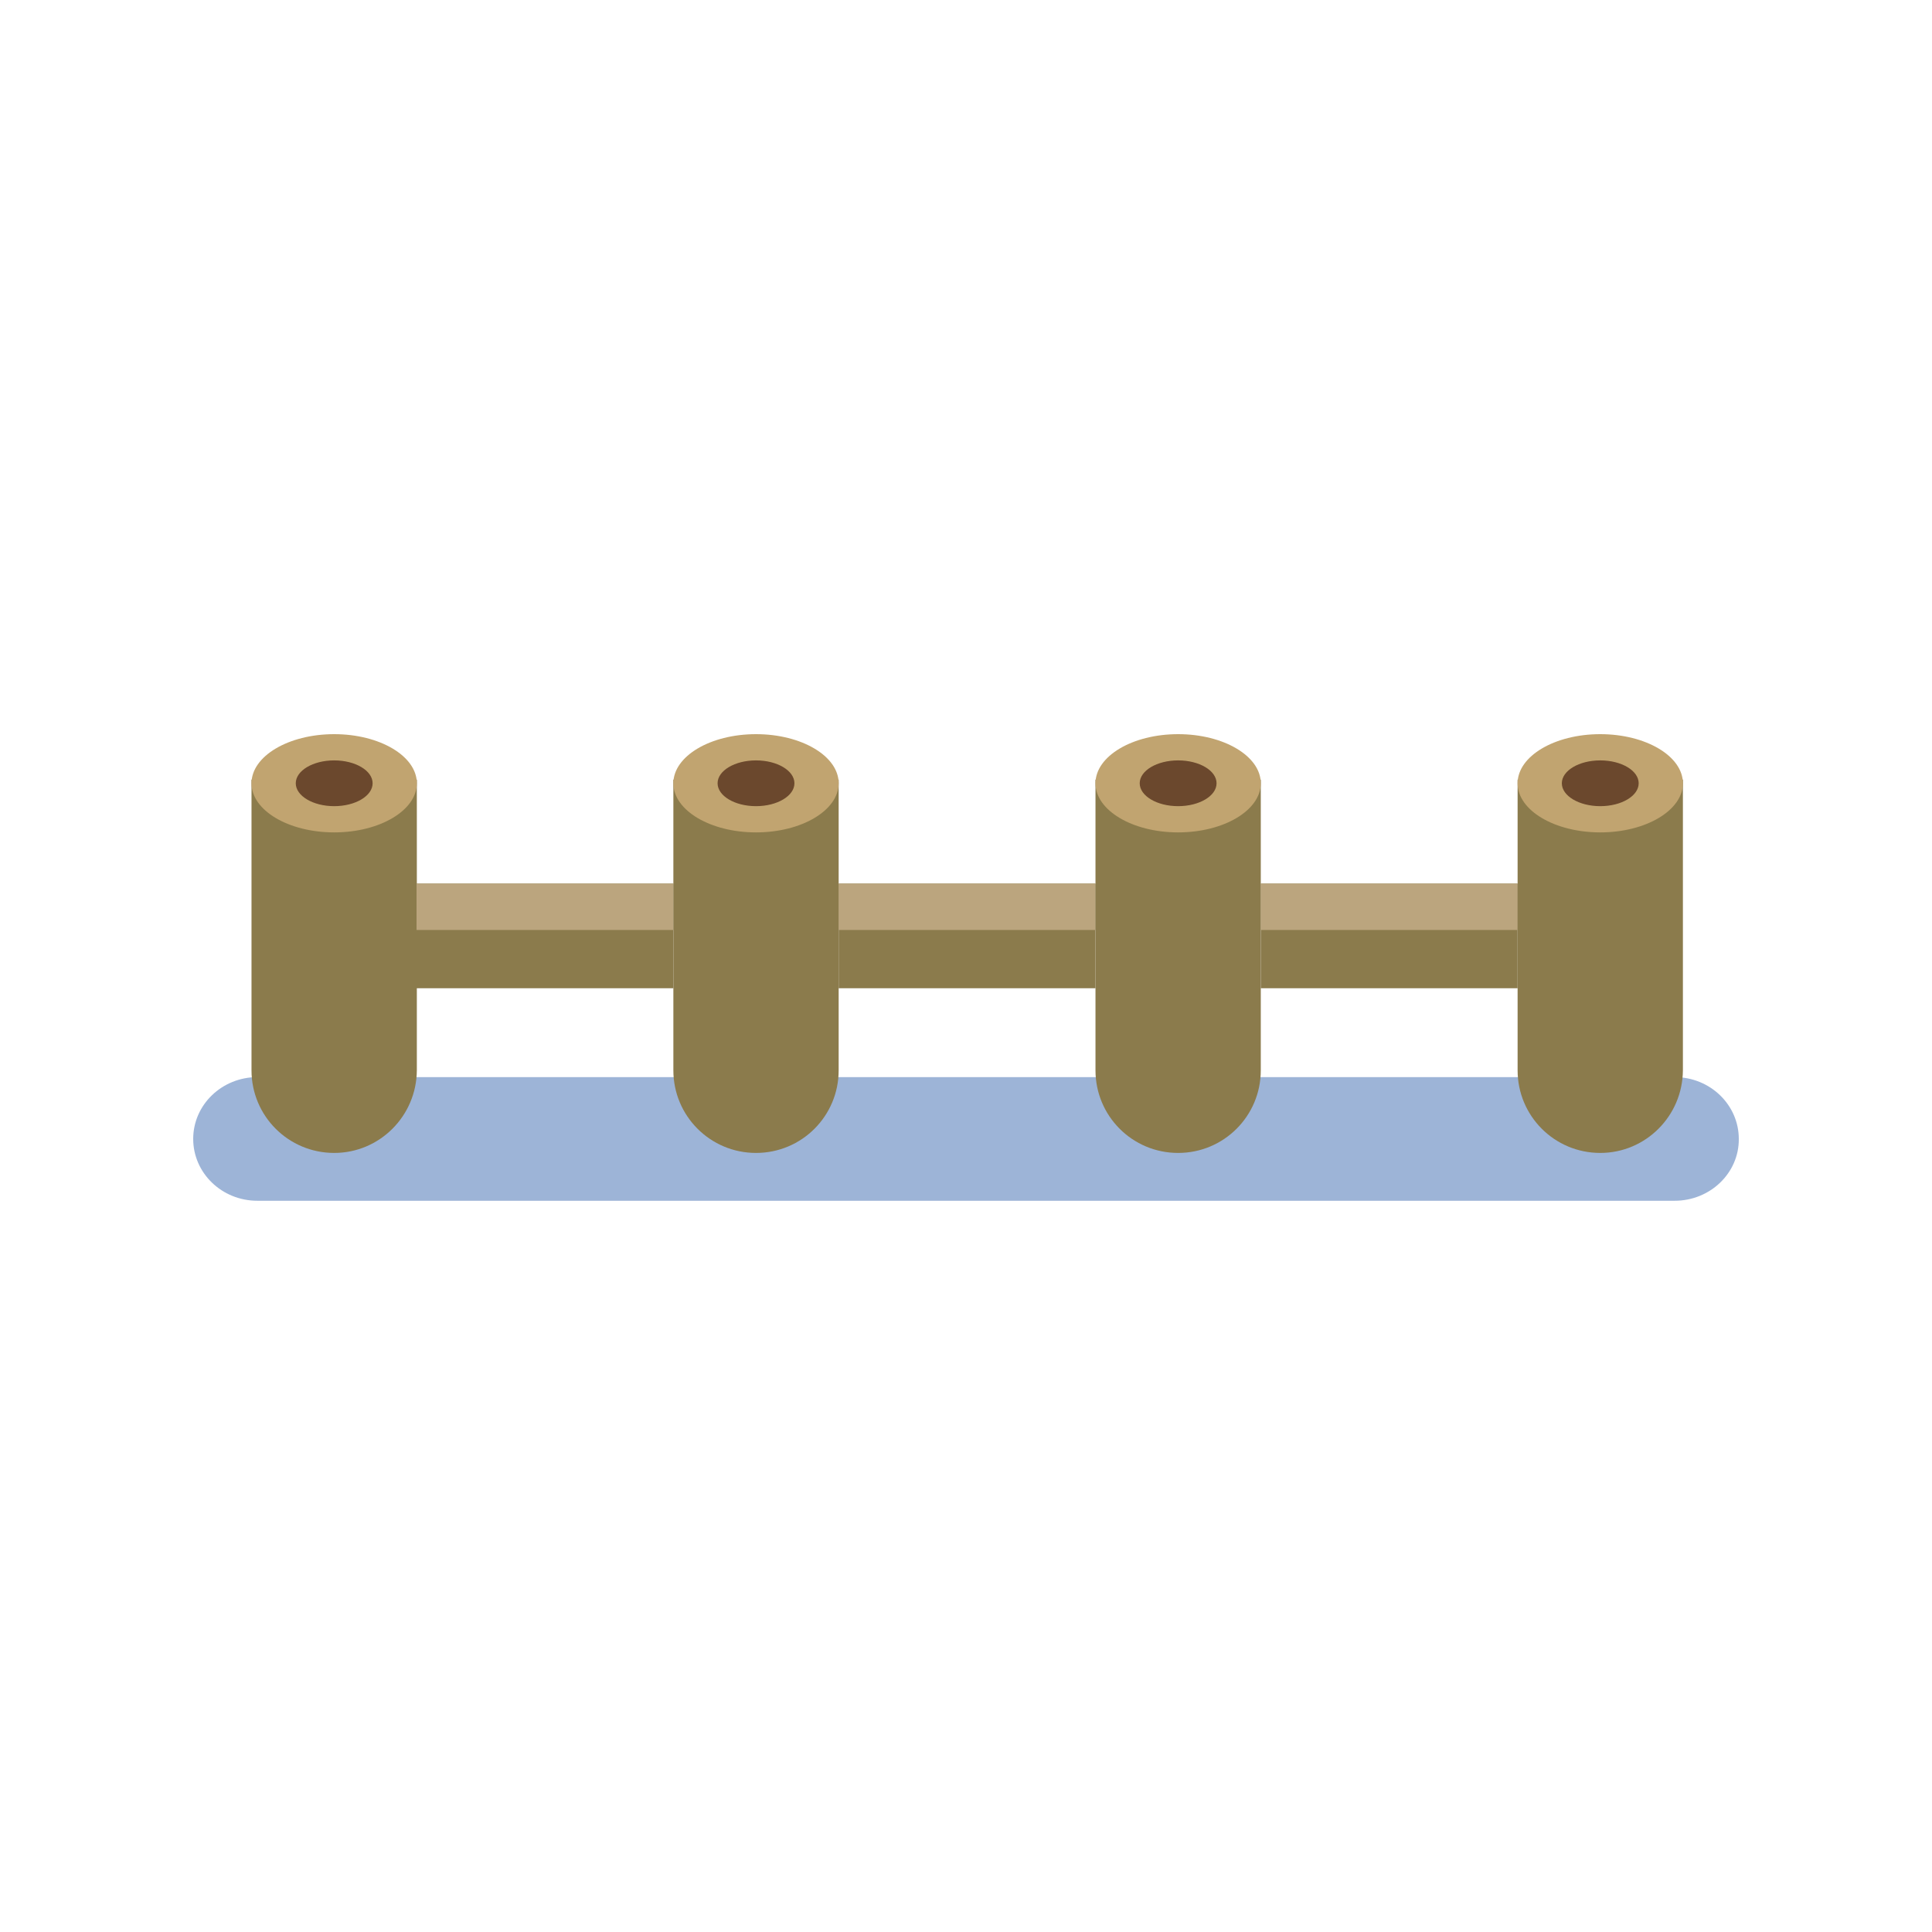 <svg width="45" height="45" viewBox="0 0 45 45" fill="none" xmlns="http://www.w3.org/2000/svg">
<path d="M39.006 27.968H5.994C5.165 27.968 4.5 27.32 4.5 26.528C4.5 25.729 5.172 25.088 5.994 25.088H39.006C39.835 25.088 40.5 25.736 40.5 26.528C40.507 27.32 39.835 27.968 39.006 27.968Z" fill="#9DB4D7"/>
<path d="M7.784 26.854C6.718 26.854 5.858 25.994 5.858 24.929V18.159H9.709V24.929C9.702 25.994 8.842 26.854 7.784 26.854Z" fill="#8B7B4C"/>
<path d="M7.784 19.388C8.847 19.388 9.709 18.875 9.709 18.244C9.709 17.612 8.847 17.1 7.784 17.1C6.72 17.1 5.858 17.612 5.858 18.244C5.858 18.875 6.72 19.388 7.784 19.388Z" fill="#C1A470"/>
<path d="M7.784 18.777C8.278 18.777 8.679 18.538 8.679 18.244C8.679 17.95 8.278 17.711 7.784 17.711C7.29 17.711 6.889 17.95 6.889 18.244C6.889 18.538 7.29 18.777 7.784 18.777Z" fill="#6B482D"/>
<path d="M15.684 20.581H9.702V23.018H15.684V20.581Z" fill="#8B7B4C"/>
<path d="M15.684 20.581H9.702V21.661H15.684V20.581Z" fill="#BBA57E"/>
<path d="M17.609 26.854C16.544 26.854 15.684 25.994 15.684 24.929V18.159H19.534V24.929C19.534 25.994 18.675 26.854 17.609 26.854Z" fill="#8B7B4C"/>
<path d="M17.609 19.388C18.672 19.388 19.534 18.875 19.534 18.244C19.534 17.612 18.672 17.1 17.609 17.1C16.546 17.1 15.684 17.612 15.684 18.244C15.684 18.875 16.546 19.388 17.609 19.388Z" fill="#C1A470"/>
<path d="M17.609 18.777C18.103 18.777 18.504 18.538 18.504 18.244C18.504 17.95 18.103 17.711 17.609 17.711C17.115 17.711 16.714 17.95 16.714 18.244C16.714 18.538 17.115 18.777 17.609 18.777Z" fill="#6B482D"/>
<path d="M25.516 20.581H19.534V23.018H25.516V20.581Z" fill="#8B7B4C"/>
<path d="M25.516 20.581H19.534V21.661H25.516V20.581Z" fill="#BBA57E"/>
<path d="M27.441 26.854C26.375 26.854 25.516 25.994 25.516 24.929V18.159H29.366V24.929C29.366 25.994 28.506 26.854 27.441 26.854Z" fill="#8B7B4C"/>
<path d="M27.441 19.388C28.504 19.388 29.366 18.875 29.366 18.244C29.366 17.612 28.504 17.1 27.441 17.1C26.378 17.1 25.516 17.612 25.516 18.244C25.516 18.875 26.378 19.388 27.441 19.388Z" fill="#C1A470"/>
<path d="M27.441 18.777C27.936 18.777 28.336 18.538 28.336 18.244C28.336 17.95 27.936 17.711 27.441 17.711C26.947 17.711 26.546 17.95 26.546 18.244C26.546 18.538 26.947 18.777 27.441 18.777Z" fill="#6B482D"/>
<path d="M35.348 20.581H29.366V23.018H35.348V20.581Z" fill="#8B7B4C"/>
<path d="M35.348 20.581H29.366V21.661H35.348V20.581Z" fill="#BBA57E"/>
<path d="M37.273 26.854C36.207 26.854 35.348 25.994 35.348 24.929V18.159H39.198V24.929C39.191 25.994 38.331 26.854 37.273 26.854Z" fill="#8B7B4C"/>
<path d="M37.273 19.388C38.336 19.388 39.198 18.875 39.198 18.244C39.198 17.612 38.336 17.1 37.273 17.1C36.21 17.1 35.348 17.612 35.348 18.244C35.348 18.875 36.21 19.388 37.273 19.388Z" fill="#C1A470"/>
<path d="M37.273 18.777C37.768 18.777 38.168 18.538 38.168 18.244C38.168 17.95 37.768 17.711 37.273 17.711C36.779 17.711 36.378 17.95 36.378 18.244C36.378 18.538 36.779 18.777 37.273 18.777Z" fill="#6B482D"/>
</svg>
